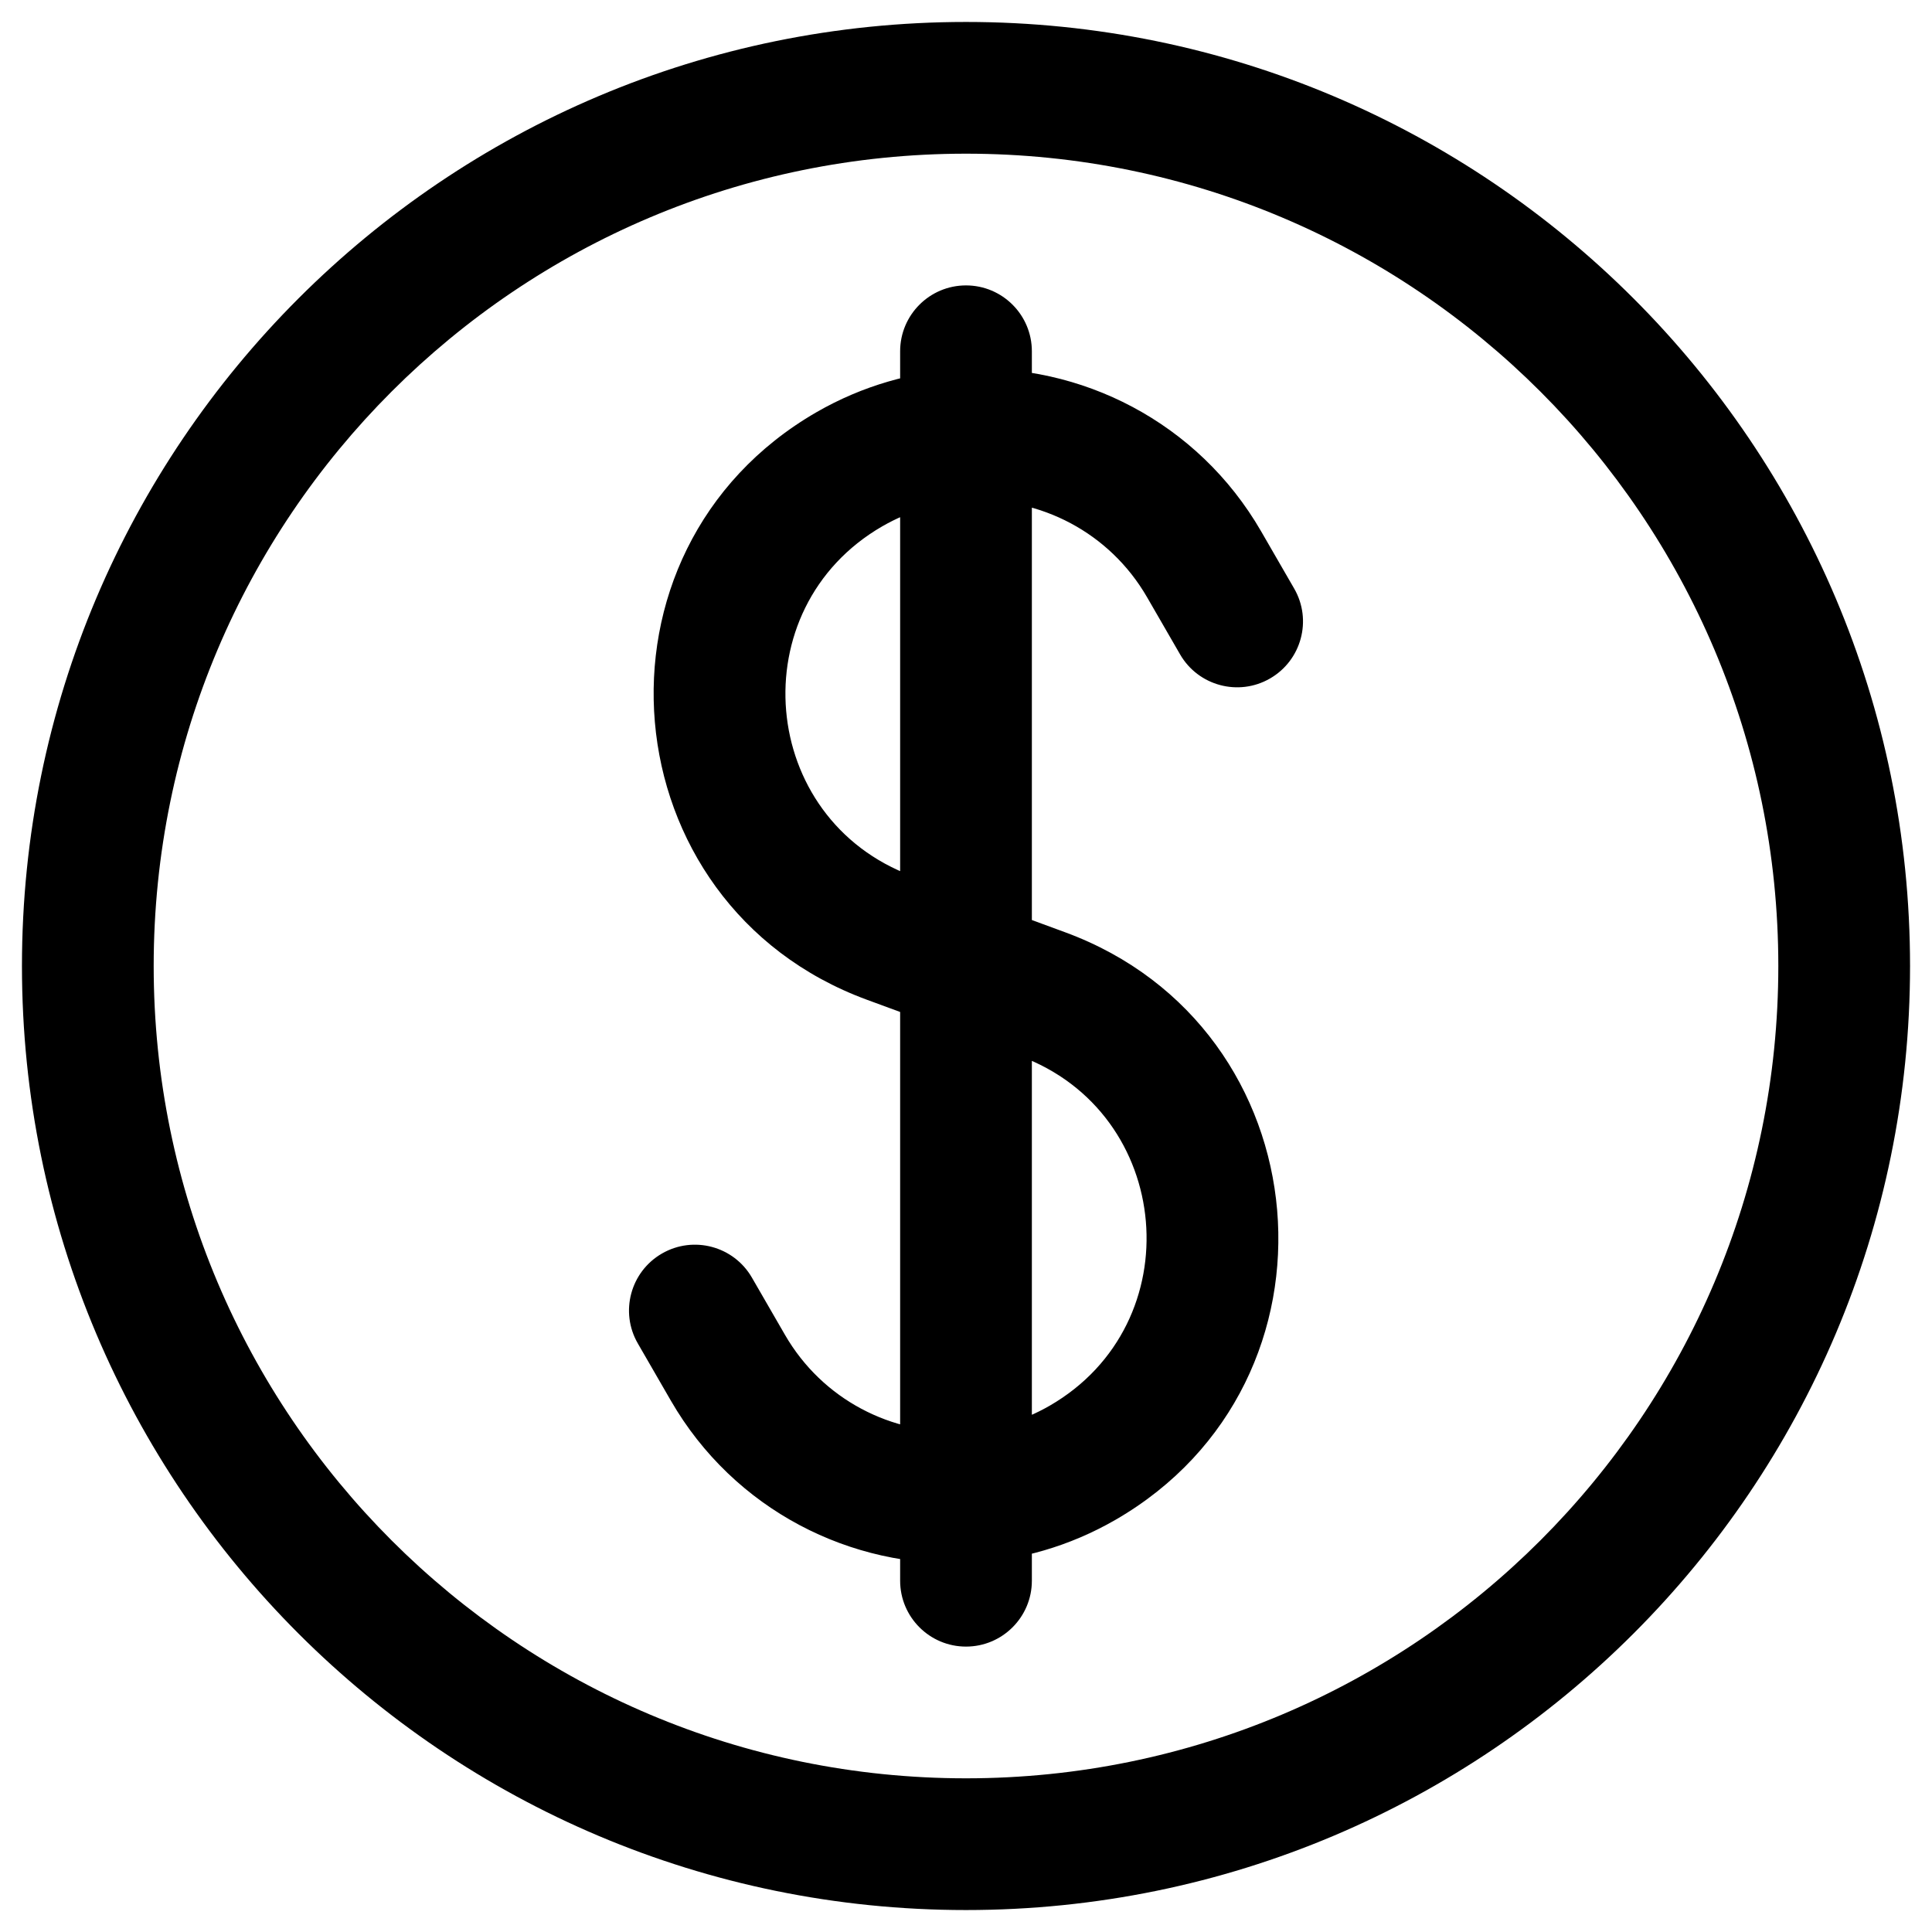 <svg width="22" height="22" viewBox="0 0 22 22" fill="none" xmlns="http://www.w3.org/2000/svg">
<path d="M10.25 18C10.25 18.414 10.586 18.75 11 18.75C11.414 18.75 11.75 18.414 11.75 18H10.25ZM11.75 4C11.75 3.586 11.414 3.25 11 3.25C10.586 3.25 10.25 3.586 10.25 4H11.75ZM13.438 7.452C13.645 7.81 14.104 7.933 14.462 7.726C14.821 7.519 14.944 7.06 14.737 6.702L13.438 7.452ZM13.712 6.426L13.062 6.801V6.801L13.712 6.426ZM10.13 10.68L10.389 9.976L10.389 9.976L10.13 10.68ZM11.87 11.32L12.129 10.616L12.129 10.616L11.87 11.32ZM8.289 15.574L7.639 15.949H7.639L8.289 15.574ZM8.562 14.548C8.355 14.19 7.897 14.067 7.538 14.274C7.179 14.481 7.056 14.94 7.263 15.298L8.562 14.548ZM12.328 16.656L11.953 16.007L12.328 16.656ZM9.672 5.344L10.047 5.993L9.672 5.344ZM20.25 11C20.25 16.109 16.109 20.25 11 20.25V21.75C16.937 21.75 21.75 16.937 21.75 11H20.25ZM11 20.25C5.891 20.25 1.75 16.109 1.75 11H0.25C0.25 16.937 5.063 21.75 11 21.75V20.25ZM1.75 11C1.75 5.891 5.891 1.75 11 1.75V0.25C5.063 0.25 0.25 5.063 0.25 11H1.75ZM11 1.75C16.109 1.75 20.25 5.891 20.25 11H21.75C21.75 5.063 16.937 0.25 11 0.25V1.75ZM14.737 6.702L14.361 6.051L13.062 6.801L13.438 7.452L14.737 6.702ZM8.938 15.199L8.562 14.548L7.263 15.298L7.639 15.949L8.938 15.199ZM11.611 12.024C13.367 12.67 13.573 15.071 11.953 16.007L12.703 17.306C15.425 15.734 15.079 11.701 12.129 10.616L11.611 12.024ZM9.297 4.694C6.575 6.266 6.921 10.299 9.871 11.384L10.389 9.976C8.633 9.33 8.427 6.929 10.047 5.993L9.297 4.694ZM11.75 18V17.049H10.25V18H11.75ZM11.75 17.049V11H10.25V17.049H11.75ZM11.953 16.007C11.638 16.188 11.3 16.283 10.962 16.3L11.038 17.798C11.607 17.77 12.178 17.609 12.703 17.306L11.953 16.007ZM10.962 16.3C10.159 16.34 9.366 15.94 8.938 15.199L7.639 15.949C8.359 17.196 9.695 17.866 11.038 17.798L10.962 16.3ZM9.871 11.384L10.741 11.704L11.259 10.296L10.389 9.976L9.871 11.384ZM10.741 11.704L11.611 12.024L12.129 10.616L11.259 10.296L10.741 11.704ZM11.75 11L11.75 4.951H10.25L10.25 11H11.75ZM11.75 4.951V4H10.25V4.951H11.75ZM14.361 6.051C13.641 4.804 12.306 4.134 10.962 4.202L11.038 5.7C11.841 5.66 12.634 6.06 13.062 6.801L14.361 6.051ZM10.962 4.202C10.393 4.231 9.823 4.391 9.297 4.694L10.047 5.993C10.362 5.812 10.7 5.717 11.038 5.7L10.962 4.202Z" fill="black"/>
</svg>
